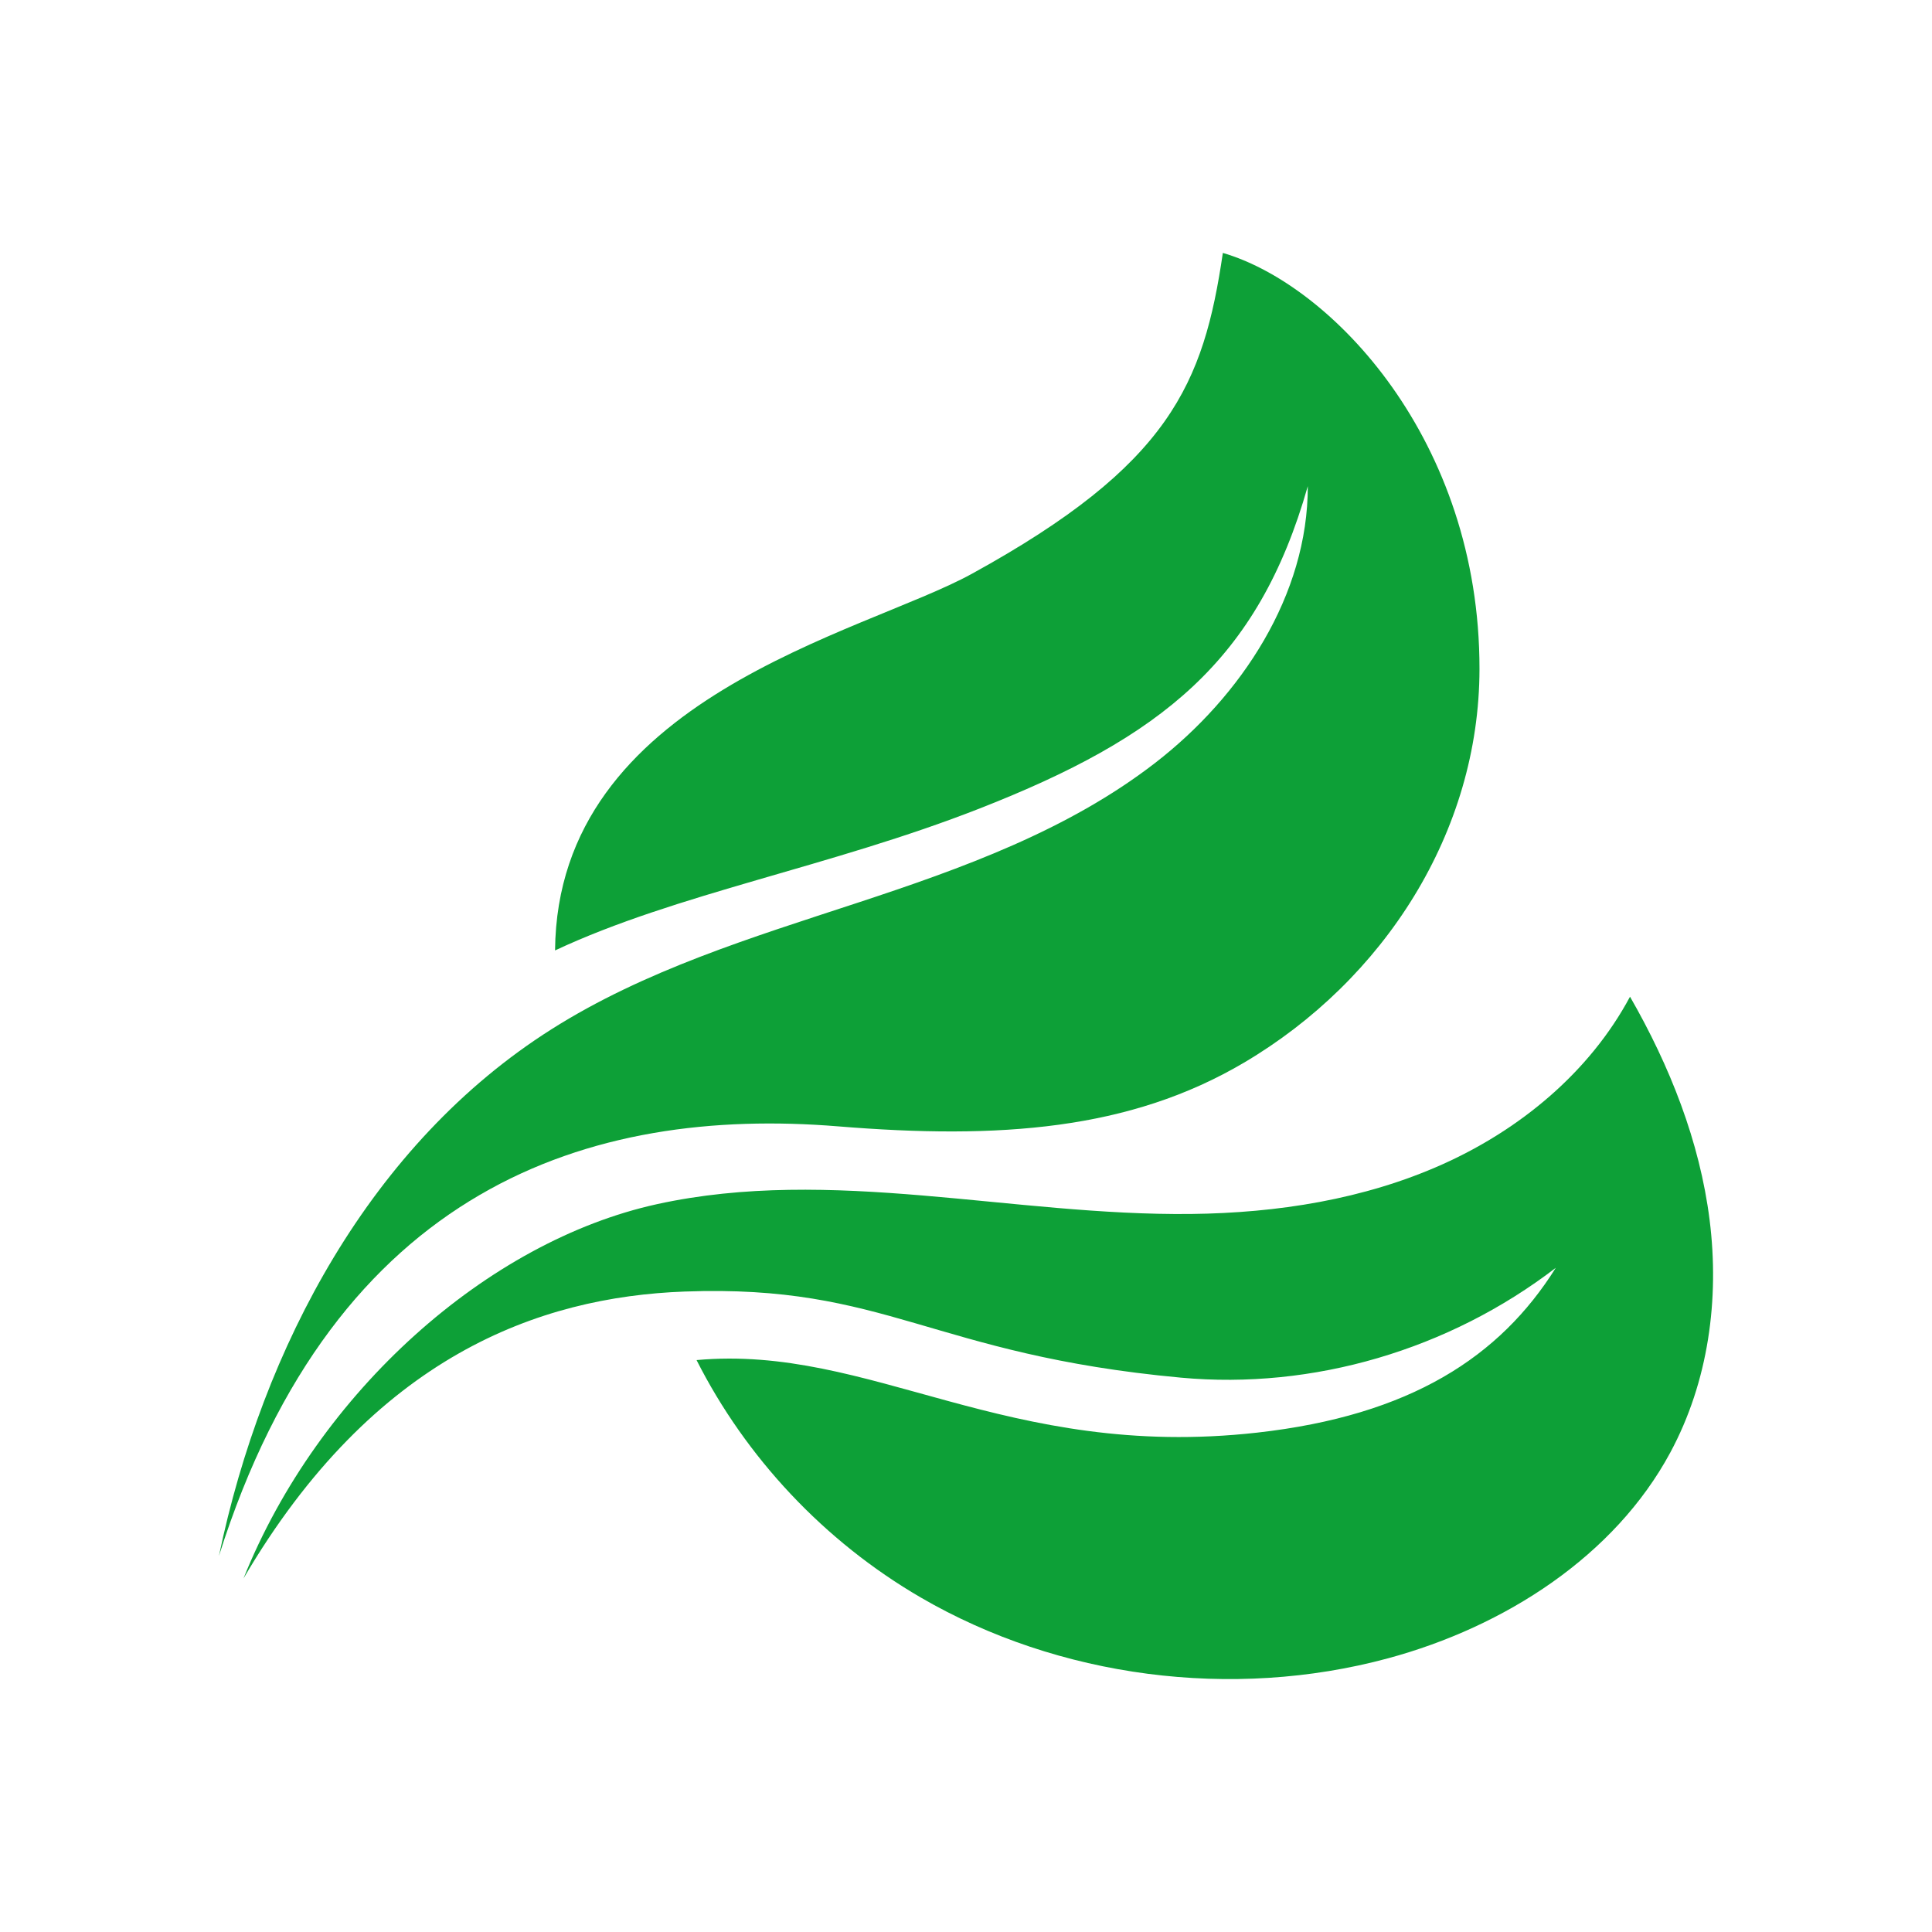 <?xml version="1.0" encoding="utf-8"?>
<!-- Generator: Adobe Illustrator 27.5.0, SVG Export Plug-In . SVG Version: 6.00 Build 0) -->
<svg version="1.1" xmlns="http://www.w3.org/2000/svg" xmlns:xlink="http://www.w3.org/1999/xlink" x="0px" y="0px"
     viewBox="0 0 2200 2200" xml:space="preserve">
<g id="Objects">
	<g>
		<g>
			<path style="fill:#0DA037;" d="M1416.41,1210.146c-129.943,76.645-278.313,87.452-461.939,72.465
				c-282.162-23.032-572.407,68.844-705.176,489.19c49.764-238.121,173.22-469.661,378.682-599.761
				c106.265-67.286,228.258-104.486,347.739-143.781c119.489-39.302,240.34-82.627,339.813-159.618
				c98.244-76.031,173.842-191.088,173.685-315.088c-56.588,199.204-167.356,286.216-373.628,367.064
				c-169.969,66.624-345.346,96.859-483.538,161.649c2.55-288.569,350.321-360.578,474.47-428.784
				C1332.5,529.332,1370.55,436.905,1392.488,288c124.15,36.271,292.542,213.431,292.229,473.84
				C1684.495,947.308,1576.162,1115.924,1416.41,1210.146z"/>
		</g>
		<g>
			<path style="fill:#0DA037;" d="M1901.964,1654.063c-63.404,117.691-188.032,198.254-321.581,234.331
				c-177.18,47.849-374.829,22.085-532.013-69.356c-110.097-64.048-199.199-159.641-255.194-270.29
				c198.516-18.078,351.969,114.695,638.326,82.612c174.671-19.576,276.609-86.396,340.105-187.69
				c-121.79,93.425-276.447,138.966-426.843,125.088c-284.628-26.265-334.686-106.591-565.186-98.054
				c-165.674,6.136-353.9,73.535-502.328,326.736c85.565-213.038,278.271-383.961,470.77-426.213
				c198.818-43.618,404.889,13.48,608.424,11.141c97.813-1.13,196.611-16.488,285.911-56.441
				c88.827-39.743,167.891-105.183,213.77-190.975c45.392,78.999,79.38,164.83,90.64,254.261
				C1958.117,1479.327,1945.464,1573.343,1901.964,1654.063z"/>
		</g>
	</g>
</g>
</svg>
